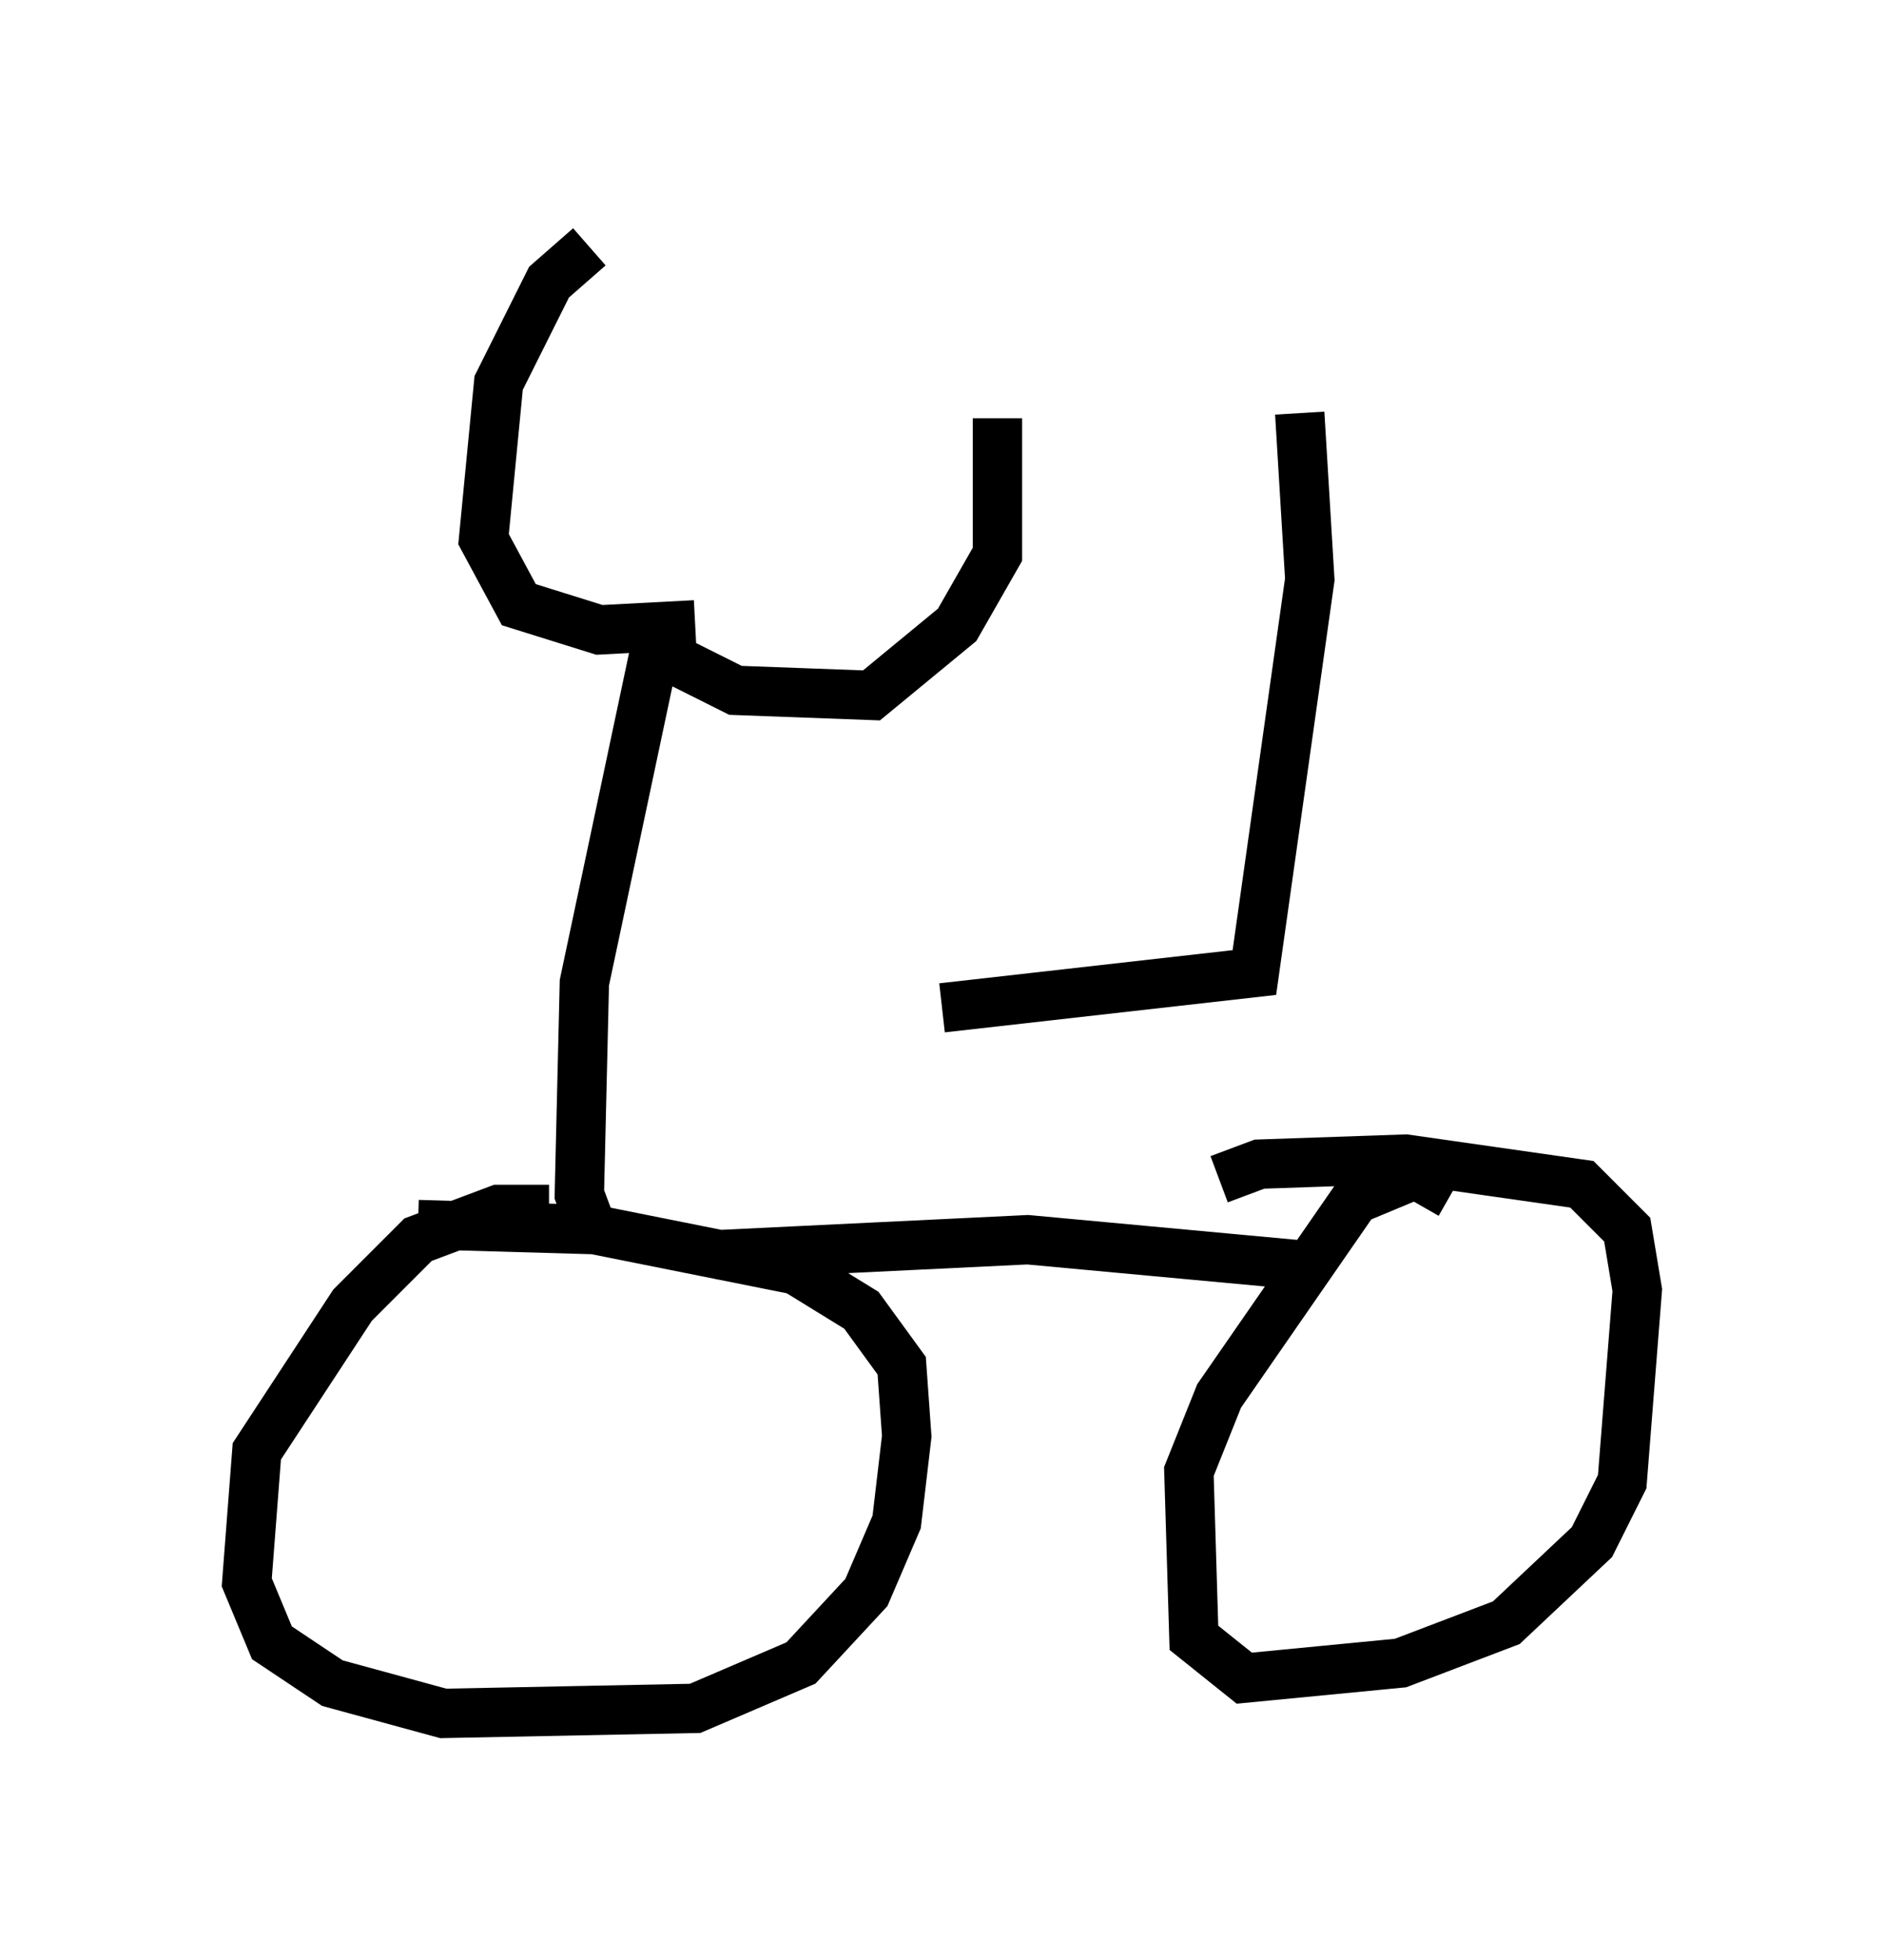 <?xml version="1.0" encoding="utf-8" ?>
<svg baseProfile="full" height="39.707" version="1.1" width="38.175" xmlns="http://www.w3.org/2000/svg" xmlns:ev="http://www.w3.org/2001/xml-events" xmlns:xlink="http://www.w3.org/1999/xlink"><defs /><rect fill="white" height="39.707" width="38.175" x="0" y="0" /><path d="M12.656, 25.621 m-1.531, -1.123 l-1.021, 0.0 -1.633, 0.613 l-1.327, 1.327 -1.94, 2.96 l-0.204, 2.654 0.51, 1.225 l1.225, 0.817 2.246, 0.613 l5.104, -0.102 2.144, -0.919 l1.327, -1.429 0.613, -1.429 l0.204, -1.735 -0.102, -1.429 l-0.817, -1.123 -1.327, -0.817 l-4.083, -0.817 -3.573, -0.102 m6.023, 0.613 l6.329, -0.306 5.513, 0.51 m3.063, -1.429 l-0.715, -0.408 -1.225, 0.51 l-2.756, 3.981 -0.613, 1.531 l0.102, 3.369 1.021, 0.817 l3.165, -0.306 2.144, -0.817 l1.735, -1.633 0.613, -1.225 l0.306, -3.879 -0.204, -1.225 l-0.919, -0.919 -3.573, -0.51 l-2.96, 0.102 -0.817, 0.306 m-12.658, 1.123 l-0.306, -0.817 0.102, -4.288 l1.429, -6.738 1.633, 0.817 l2.756, 0.102 1.735, -1.429 l0.817, -1.429 0.0, -2.756 m-6.125, 4.185 l-1.94, 0.102 -1.633, -0.51 l-0.715, -1.327 0.306, -3.165 l1.021, -2.042 0.817, -0.715 m7.146, 15.415 l6.329, -0.715 1.123, -7.963 l-0.204, -3.369 " fill="none" stroke="black" stroke-width="1" /></svg>